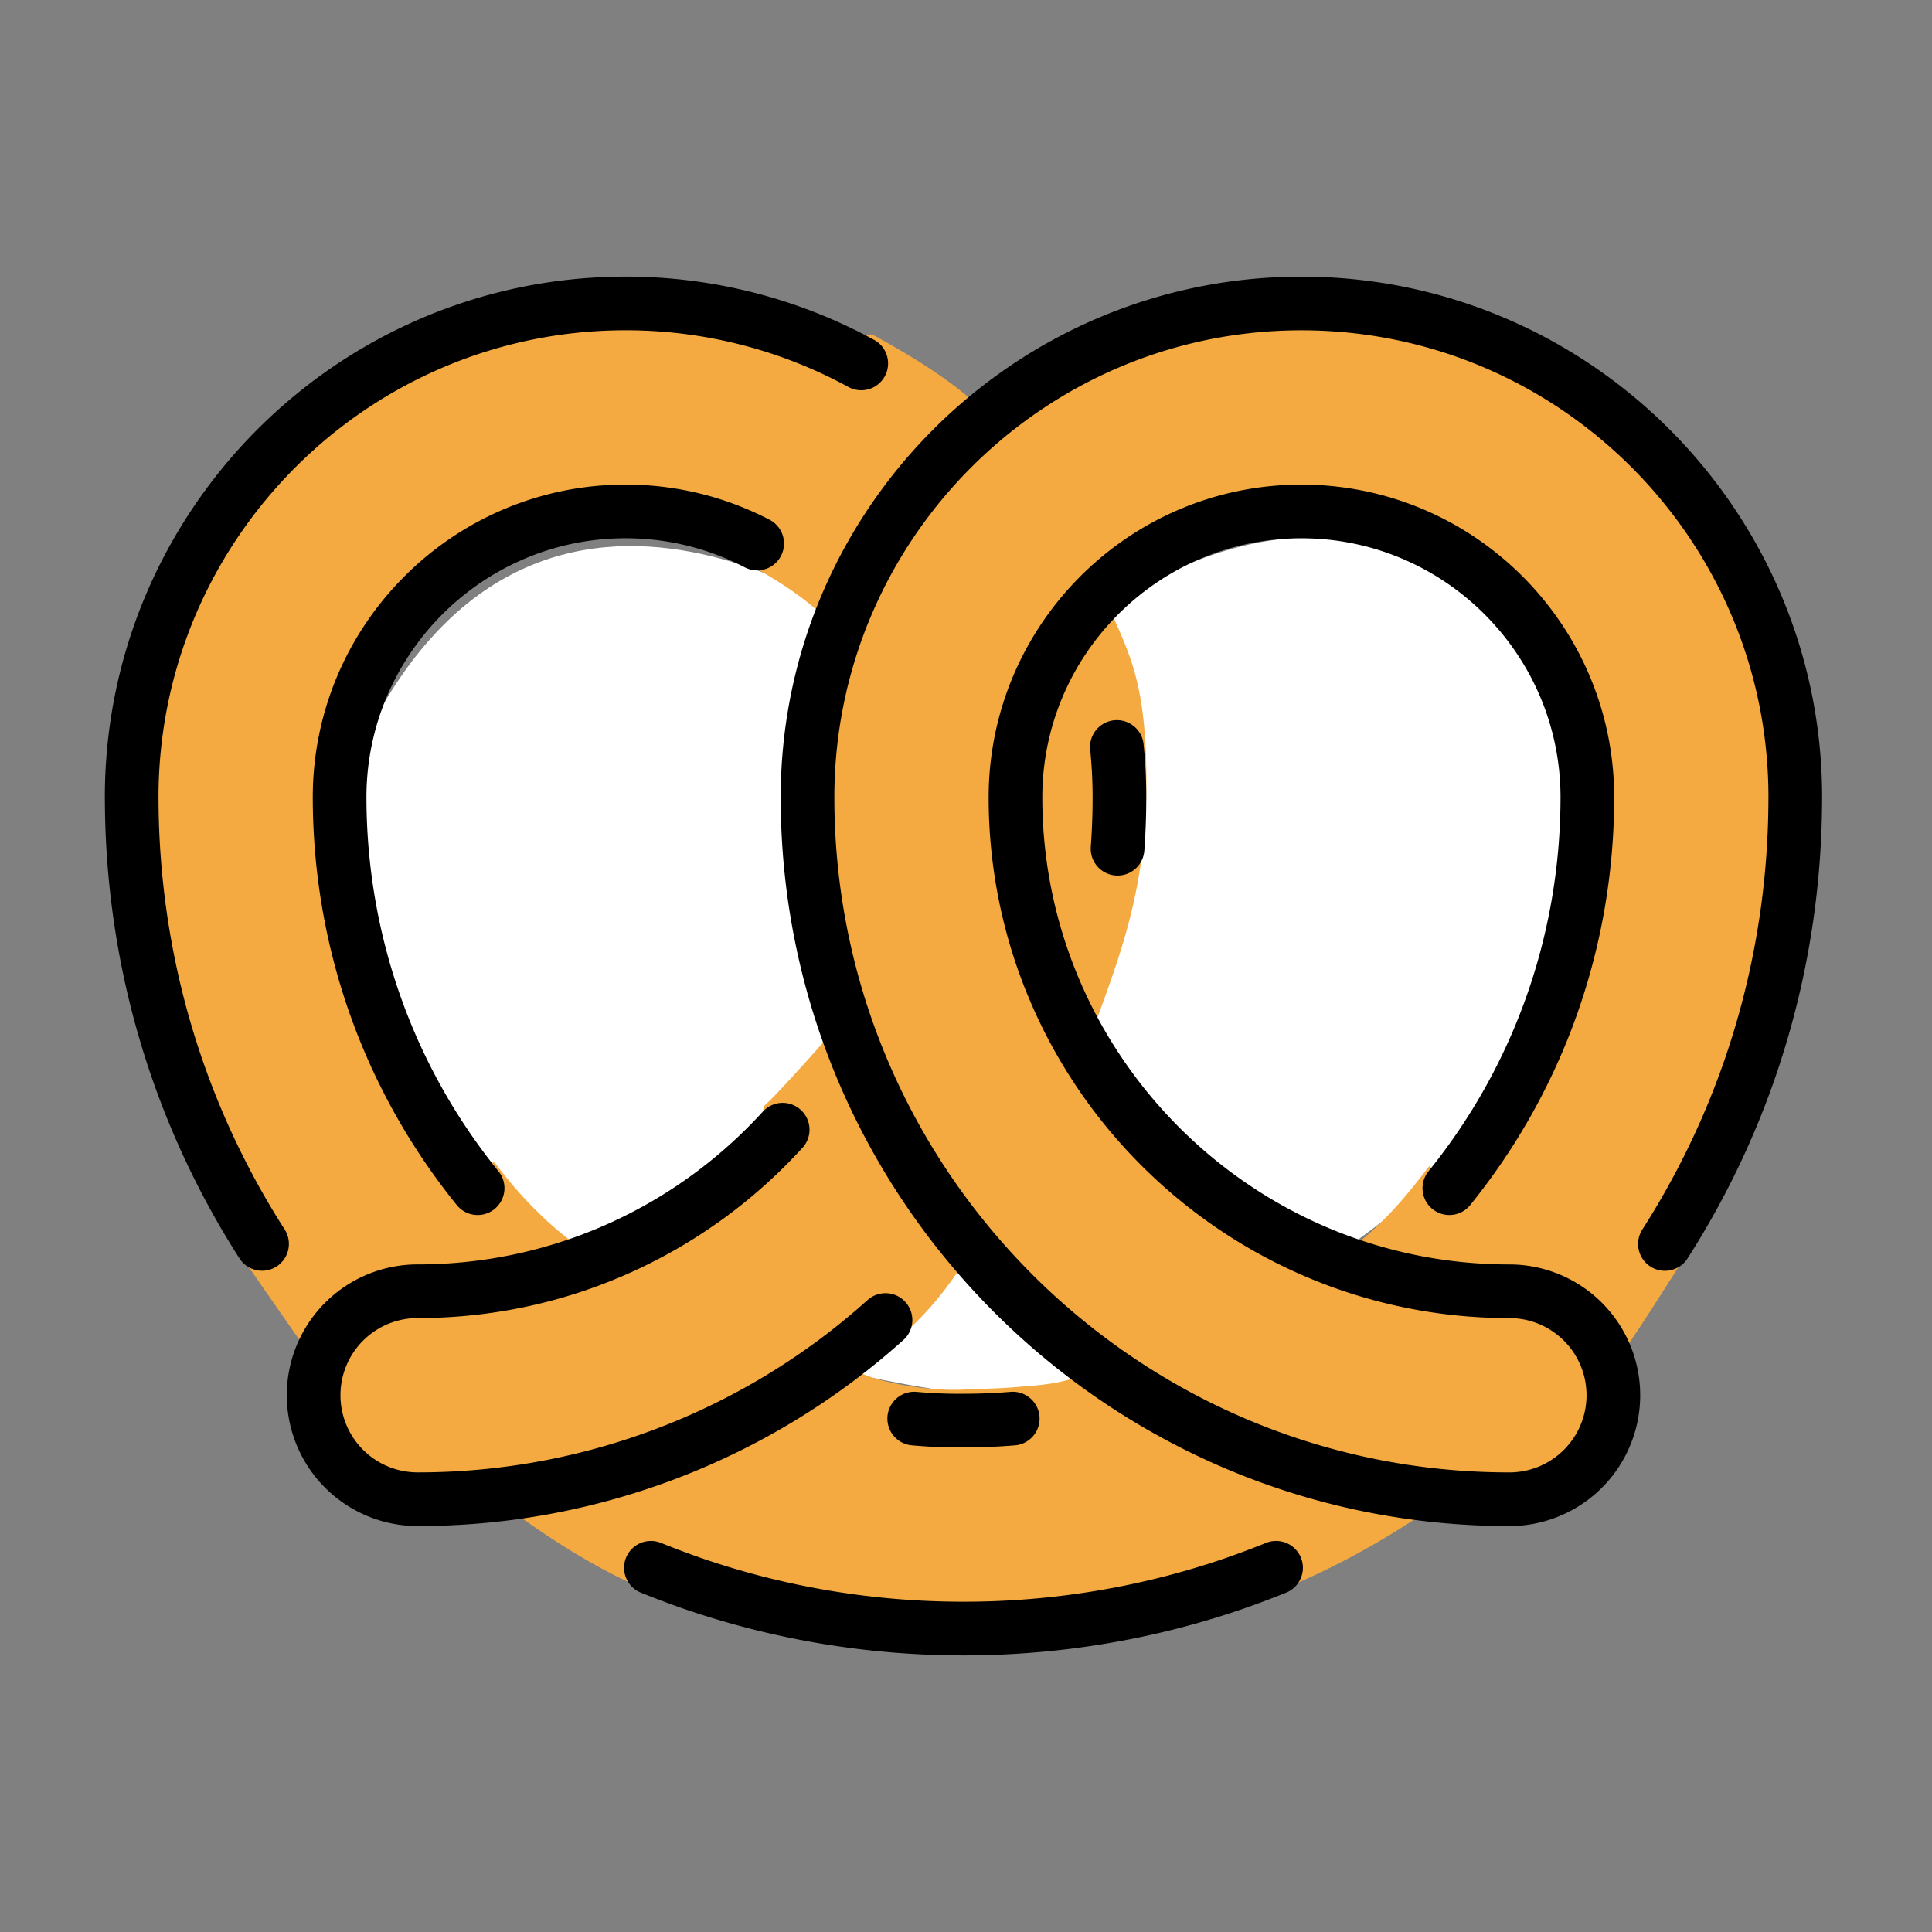 <svg xmlns="http://www.w3.org/2000/svg" viewBox="0 0 72 72"><rect x="0" y="0" width="72" height="72" fill="#808080" stroke="none"/><path fill="#fff" d="M32.601 23.57s-13.685-10.38-19.945 6.135 18.32 21.898 24.211 22.304 25.992-10.48 22.29-22.304-12.533-11.874-20.36-5.221c-4.063 3.453-3.758-.711-6.196-.914"/><path fill="#f4aa41" d="M67.093 29.525c-.009-10.469-8.262-18.983-18.406-18.983-4.872 0-8.735 1.569-12.03 4.772-1.182-1.147-2.67-2.03-4.11-2.828-.156-.086-.715.13-.873.048a17.7 17.7 0 0 0-8.174-1.992c-10.144 0-18.396 8.514-18.405 18.983l-.001-.007v.024l.002.014v.009l-.002-.023c0 .73.031 1.455.078 2.178l.016.234q.077 1.087.224 2.16l.006.034a32.5 32.5 0 0 0 .932 4.413c.868 3.055 1.982 5.525 3.697 8.191.132.204-1.047.078-1.047.078s2.441 3.525 2.865 4.103c.41.554.01.789.01 1.609 0 2.209 1.735 4 3.875 4 1.13 0 2.242-.083 3.336-.227 5.086 3.718 7.648 3.75 11.043 4.681 1.133.31 4.086.502 4.38.455.528.028 6.494-.353 7.647-.574 3.516-.672 6.497-1.803 9.458-3.567a31 31 0 0 0 1.548-.988c1.074.14 2.166.22 3.276.22 2.14 0 3.874-1.791 3.874-4 0-.798.203-1.057-.187-1.68.67-.813 2.247-3.394 2.844-4.282.13-.195-1.156.24-1.063.031 1.727-2.676 3.06-4.981 3.932-8.05l.009-.03A32.5 32.5 0 0 0 67 31.953l.016-.234c.047-.723.078-1.447.078-2.178l-.002.023v-.01l.002-.013v-.024zm-29.374 22.18c-.572.042-1.252.055-1.833.082-1.333.063-3.167-.27-3.896-.666 1.75-1.375 2.75-2.271 3.854-3.959 1.863 2.381 2.592 2.3 5.125 3.916-1.574.484-1.594.498-3.25.626m-19.266-8.36c-.163-.22-.613 1.022-.919.6a24.15 24.15 0 0 1-4.34-10.267l-.021-.123a25 25 0 0 1-.236-1.907q-.007-.08-.012-.163a25 25 0 0 1-.081-1.954c.007-6.06 4.784-10.99 10.656-10.99 1.602 0 3.122.369 4.486 1.026.117.056-.554 1.218-.44 1.278 1.266.668 2.73 1.547 3.642 2.656-.86 2.196-.907 3.53-.907 6.041 0 3.223.56 6.31 1.569 9.178-.332.616-.41-.868-.803-.296-.076.11-2.188 2.484-2.578 2.797-.059.047.023.946-.022 1.006-2.341 3.18-6.937 4.187-6.937 4.187s-1.541-1.02-3.057-3.068m40.81-11.86q-.005.082-.012.163a25 25 0 0 1-.256 2.029c-.674 3.991-2.401 7.418-4.886 10.59l-.843-.812c-.47.602-1.36 1.828-2.688 2.89-.06.049 1.148 1.018.693 1.422-4.69-1.42-8.473-4.328-10.802-8.656 1.008-2.868 2.193-5.436 2.25-9.562.062-4.532-.796-5.368-1.656-7.563 1.956-2.383 4.37-3.444 7.624-3.444 5.873 0 10.65 4.928 10.657 10.99 0 .656-.03 1.307-.081 1.953"/><g fill="none" stroke="#000" stroke-linecap="round" stroke-linejoin="round" stroke-width="2"><path d="M32.096 13.544a18.3 18.3 0 0 0-8.783-2.235c-10.145 0-18.397 8.25-18.406 18.39v-.008.024l.001.014c.007 5.974 1.703 11.703 4.858 16.628M41.648 31.63q.07-.946.07-1.915 0-.952-.095-1.878M29.168 42.1c-3.368 3.697-8.22 6.021-13.605 6.021a3.875 3.875 0 0 0 0 7.75A26.04 26.04 0 0 0 33 49.193"/><path d="M17.8 44.28c-3.33-4.118-5.14-9.216-5.144-14.575.007-5.871 4.784-10.646 10.657-10.646 1.767 0 3.435.433 4.904 1.197M37.742 52.867q-.912.075-1.836.074a18 18 0 0 1-1.836-.074M47.555 58.426q-.816.33-1.649.617c-3.215 1.094-6.58 1.648-10 1.648s-6.785-.554-10-1.648a35 35 0 0 1-1.648-.617M54.013 44.28c3.329-4.118 5.14-9.216 5.143-14.575C59.15 23.834 54.372 19.06 48.5 19.06c-5.876 0-10.656 4.78-10.656 10.656 0 10.148 8.257 18.406 18.406 18.406a3.875 3.875 0 0 1 0 7.75c-14.423 0-26.156-11.732-26.156-26.156 0-10.148 8.257-18.406 18.406-18.406s18.397 8.25 18.405 18.39l.001-.008v.024l-.002.013c-.006 5.975-1.703 11.704-4.857 16.63"/></g></svg>